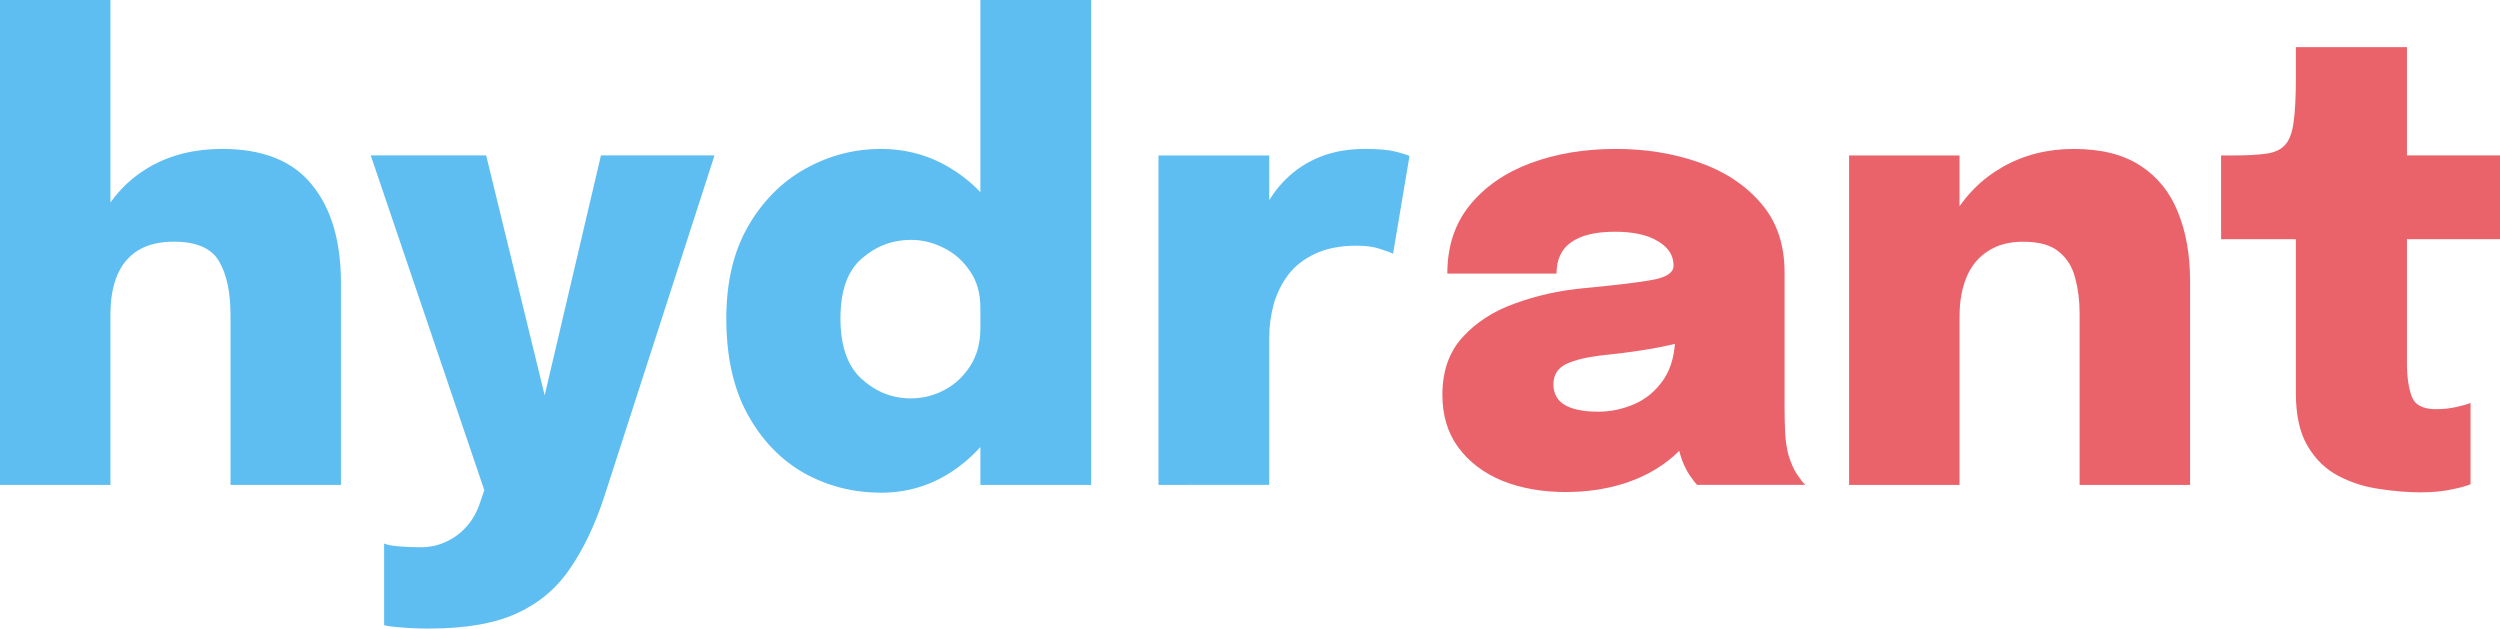 <?xml version="1.0" encoding="UTF-8" standalone="no"?>
<!-- Created with Inkscape (http://www.inkscape.org/) -->

<svg
   width="102.337mm"
   height="25.73mm"
   viewBox="0 0 102.337 25.73"
   version="1.1"
   id="svg5"
   xmlns="http://www.w3.org/2000/svg"
   xmlnsSvg="http://www.w3.org/2000/svg">
  <defs
     id="defs2" />
  <g
     id="layer1"
     transform="translate(-38.5,-13.321)">
    <g
       aria-label="hydrant"
       id="text113"
       style="font-weight:bold;font-size:25.4px;font-family:Epilogue;-inkscape-font-specification:'Epilogue Bold';letter-spacing:0px;stroke-width:0.265">
      <path
         d="m 47.936,33.171 v -4.724 q 0,-0.229 0,-0.66 0,-0.432 0,-0.864 0,-0.445 0,-0.699 0,-1.41 -0.47,-2.21 -0.47,-0.8 -1.841,-0.8 -0.889,0 -1.473,0.356 -0.572,0.356 -0.851,1.016 -0.279,0.66 -0.279,1.575 l -1.067,-0.902 q 0,-1.765 0.711,-3.073 0.711,-1.321 1.981,-2.045 1.27,-0.724 2.946,-0.724 2.489,0 3.67,1.46 1.194,1.448 1.194,4.039 0,0.66 0,1.6 0,0.94 0,2.235 v 4.42 z m -9.436,0 v -19.85 h 4.521 v 19.85 z"
         style="fill:#5ebef1"
         id="path321" />
      <path
         d="m 56.09,39.051 q -0.686,0 -1.206,-0.051 -0.521,-0.038 -0.66,-0.089 v -3.34 q 0.165,0.076 0.584,0.114 0.432,0.038 0.914,0.038 0.572,0 1.041,-0.229 0.483,-0.216 0.838,-0.622 0.356,-0.394 0.546,-0.965 l 0.178,-0.521 -4.648,-13.703 h 4.724 l 2.654,10.884 h -0.508 l 2.553,-10.884 h 4.648 l -4.521,13.995 q -0.572,1.727 -1.397,2.921 -0.813,1.206 -2.172,1.829 -1.359,0.622 -3.569,0.622 z"
         style="fill:#5ebef1"
         id="path323" />
      <path
         d="m 74.555,33.489 q -1.689,0 -3.137,-0.8 -1.435,-0.813 -2.311,-2.4 -0.876,-1.587 -0.876,-3.937 0,-2.235 0.902,-3.785 0.902,-1.549 2.349,-2.349 1.448,-0.8 3.073,-0.8 1.613,0 2.934,0.838 1.321,0.826 2.108,2.261 0.787,1.435 0.787,3.289 0,0.064 0,0.127 0,0.064 0,0.14 l -1.753,0.013 q 0,-0.038 0,-0.076 0,-0.051 0,-0.089 0,-0.902 -0.432,-1.511 -0.419,-0.622 -1.067,-0.94 -0.648,-0.33 -1.346,-0.33 -1.13,0 -2.007,0.762 -0.876,0.749 -0.876,2.451 0,1.702 0.876,2.489 0.876,0.787 2.007,0.787 0.724,0 1.372,-0.343 0.648,-0.343 1.054,-0.978 0.419,-0.648 0.419,-1.537 l 1.753,0.102 q 0,1.841 -0.787,3.34 -0.775,1.499 -2.095,2.388 -1.321,0.889 -2.946,0.889 z m 4.077,-0.318 v -19.85 h 4.534 v 19.85 z"
         style="fill:#5ebef1"
         id="path325" />
      <path
         d="m 85.922,33.171 v -13.487 h 4.534 v 4.826 l -0.851,-0.61 q 0.178,-1.003 0.559,-1.829 0.381,-0.838 0.978,-1.422 0.61,-0.597 1.41,-0.914 0.813,-0.318 1.829,-0.318 0.826,0 1.257,0.114 0.445,0.114 0.559,0.178 l -0.673,4 q -0.114,-0.064 -0.508,-0.191 -0.394,-0.14 -0.978,-0.14 -1.003,0 -1.702,0.33 -0.686,0.318 -1.105,0.864 -0.406,0.546 -0.597,1.219 -0.178,0.673 -0.178,1.346 v 6.032 z"
         style="fill:#5ebef1"
         id="path327" />
      <path
         d="m 102.61,33.463 q -1.46,0 -2.603,-0.457 -1.143,-0.47 -1.803,-1.359 -0.66,-0.889 -0.66,-2.159 0,-1.46 0.826,-2.362 0.826,-0.914 2.146,-1.384 1.321,-0.483 2.794,-0.622 2.134,-0.203 2.908,-0.356 0.787,-0.165 0.787,-0.559 0,-0.013 0,-0.013 0,-0.013 0,-0.013 0,-0.61 -0.648,-0.991 -0.635,-0.381 -1.753,-0.381 -1.181,0 -1.791,0.432 -0.597,0.419 -0.597,1.283 h -4.47 q 0,-1.664 0.914,-2.794 0.927,-1.143 2.489,-1.727 1.562,-0.584 3.493,-0.584 1.829,0 3.391,0.546 1.575,0.546 2.54,1.664 0.978,1.118 0.978,2.845 0,0.267 0,0.533 0,0.267 0,0.533 v 4.47 q 0,0.533 0.025,1.041 0.025,0.495 0.14,0.914 0.14,0.457 0.343,0.775 0.216,0.318 0.343,0.432 h -4.432 q -0.102,-0.102 -0.305,-0.394 -0.191,-0.292 -0.33,-0.673 -0.165,-0.508 -0.241,-0.978 -0.076,-0.483 -0.076,-1.143 l 0.965,0.66 q -0.356,0.876 -1.168,1.511 -0.8,0.635 -1.892,0.978 -1.092,0.33 -2.311,0.33 z m 1.295,-3.289 q 0.787,0 1.511,-0.318 0.724,-0.318 1.194,-1.016 0.47,-0.699 0.47,-1.867 v -0.927 l 1.143,1.016 q -0.838,0.292 -1.905,0.495 -1.067,0.191 -2.083,0.292 -1.079,0.114 -1.613,0.368 -0.533,0.254 -0.533,0.838 0,0.559 0.457,0.838 0.47,0.279 1.359,0.279 z"
         style="fill:#ea636b"
         id="path329" />
      <path
         d="m 123.628,33.171 v -5.486 q 0,-0.445 0,-0.838 0,-0.406 0,-0.711 0,-0.762 -0.178,-1.422 -0.165,-0.673 -0.66,-1.079 -0.483,-0.419 -1.473,-0.419 -0.851,0 -1.435,0.381 -0.584,0.368 -0.876,1.054 -0.292,0.686 -0.292,1.613 l -1.041,-0.902 q 0,-1.803 0.749,-3.137 0.762,-1.333 2.057,-2.07 1.295,-0.737 2.908,-0.737 1.689,0 2.731,0.686 1.054,0.686 1.537,1.905 0.495,1.219 0.495,2.807 0,0.673 0,1.524 0,0.851 0,1.765 v 5.067 z m -9.436,0 v -13.487 h 4.521 v 13.487 z"
         style="fill:#ea636b"
         id="path331" />
      <path
         d="m 137.624,33.476 q -0.826,0 -1.727,-0.14 -0.902,-0.127 -1.676,-0.533 -0.775,-0.406 -1.257,-1.219 -0.483,-0.813 -0.483,-2.159 0,-0.292 0,-0.572 0,-0.292 0,-0.584 v -5.156 h -3.061 v -3.429 h 0.47 q 0.876,0 1.397,-0.076 0.521,-0.076 0.775,-0.381 0.254,-0.305 0.33,-0.94 0.089,-0.648 0.089,-1.791 v -1.245 h 4.547 v 4.432 h 3.81 v 3.429 h -3.81 v 4.28 q 0,0.216 0,0.419 0,0.191 0,0.394 0,0.8 0.191,1.333 0.191,0.533 0.991,0.533 0.445,0 0.838,-0.089 0.394,-0.089 0.584,-0.165 v 3.327 q -0.279,0.114 -0.8,0.216 -0.521,0.114 -1.206,0.114 z"
         style="fill:#ea636b"
         id="path333" />
    </g>
  </g>
</svg>
